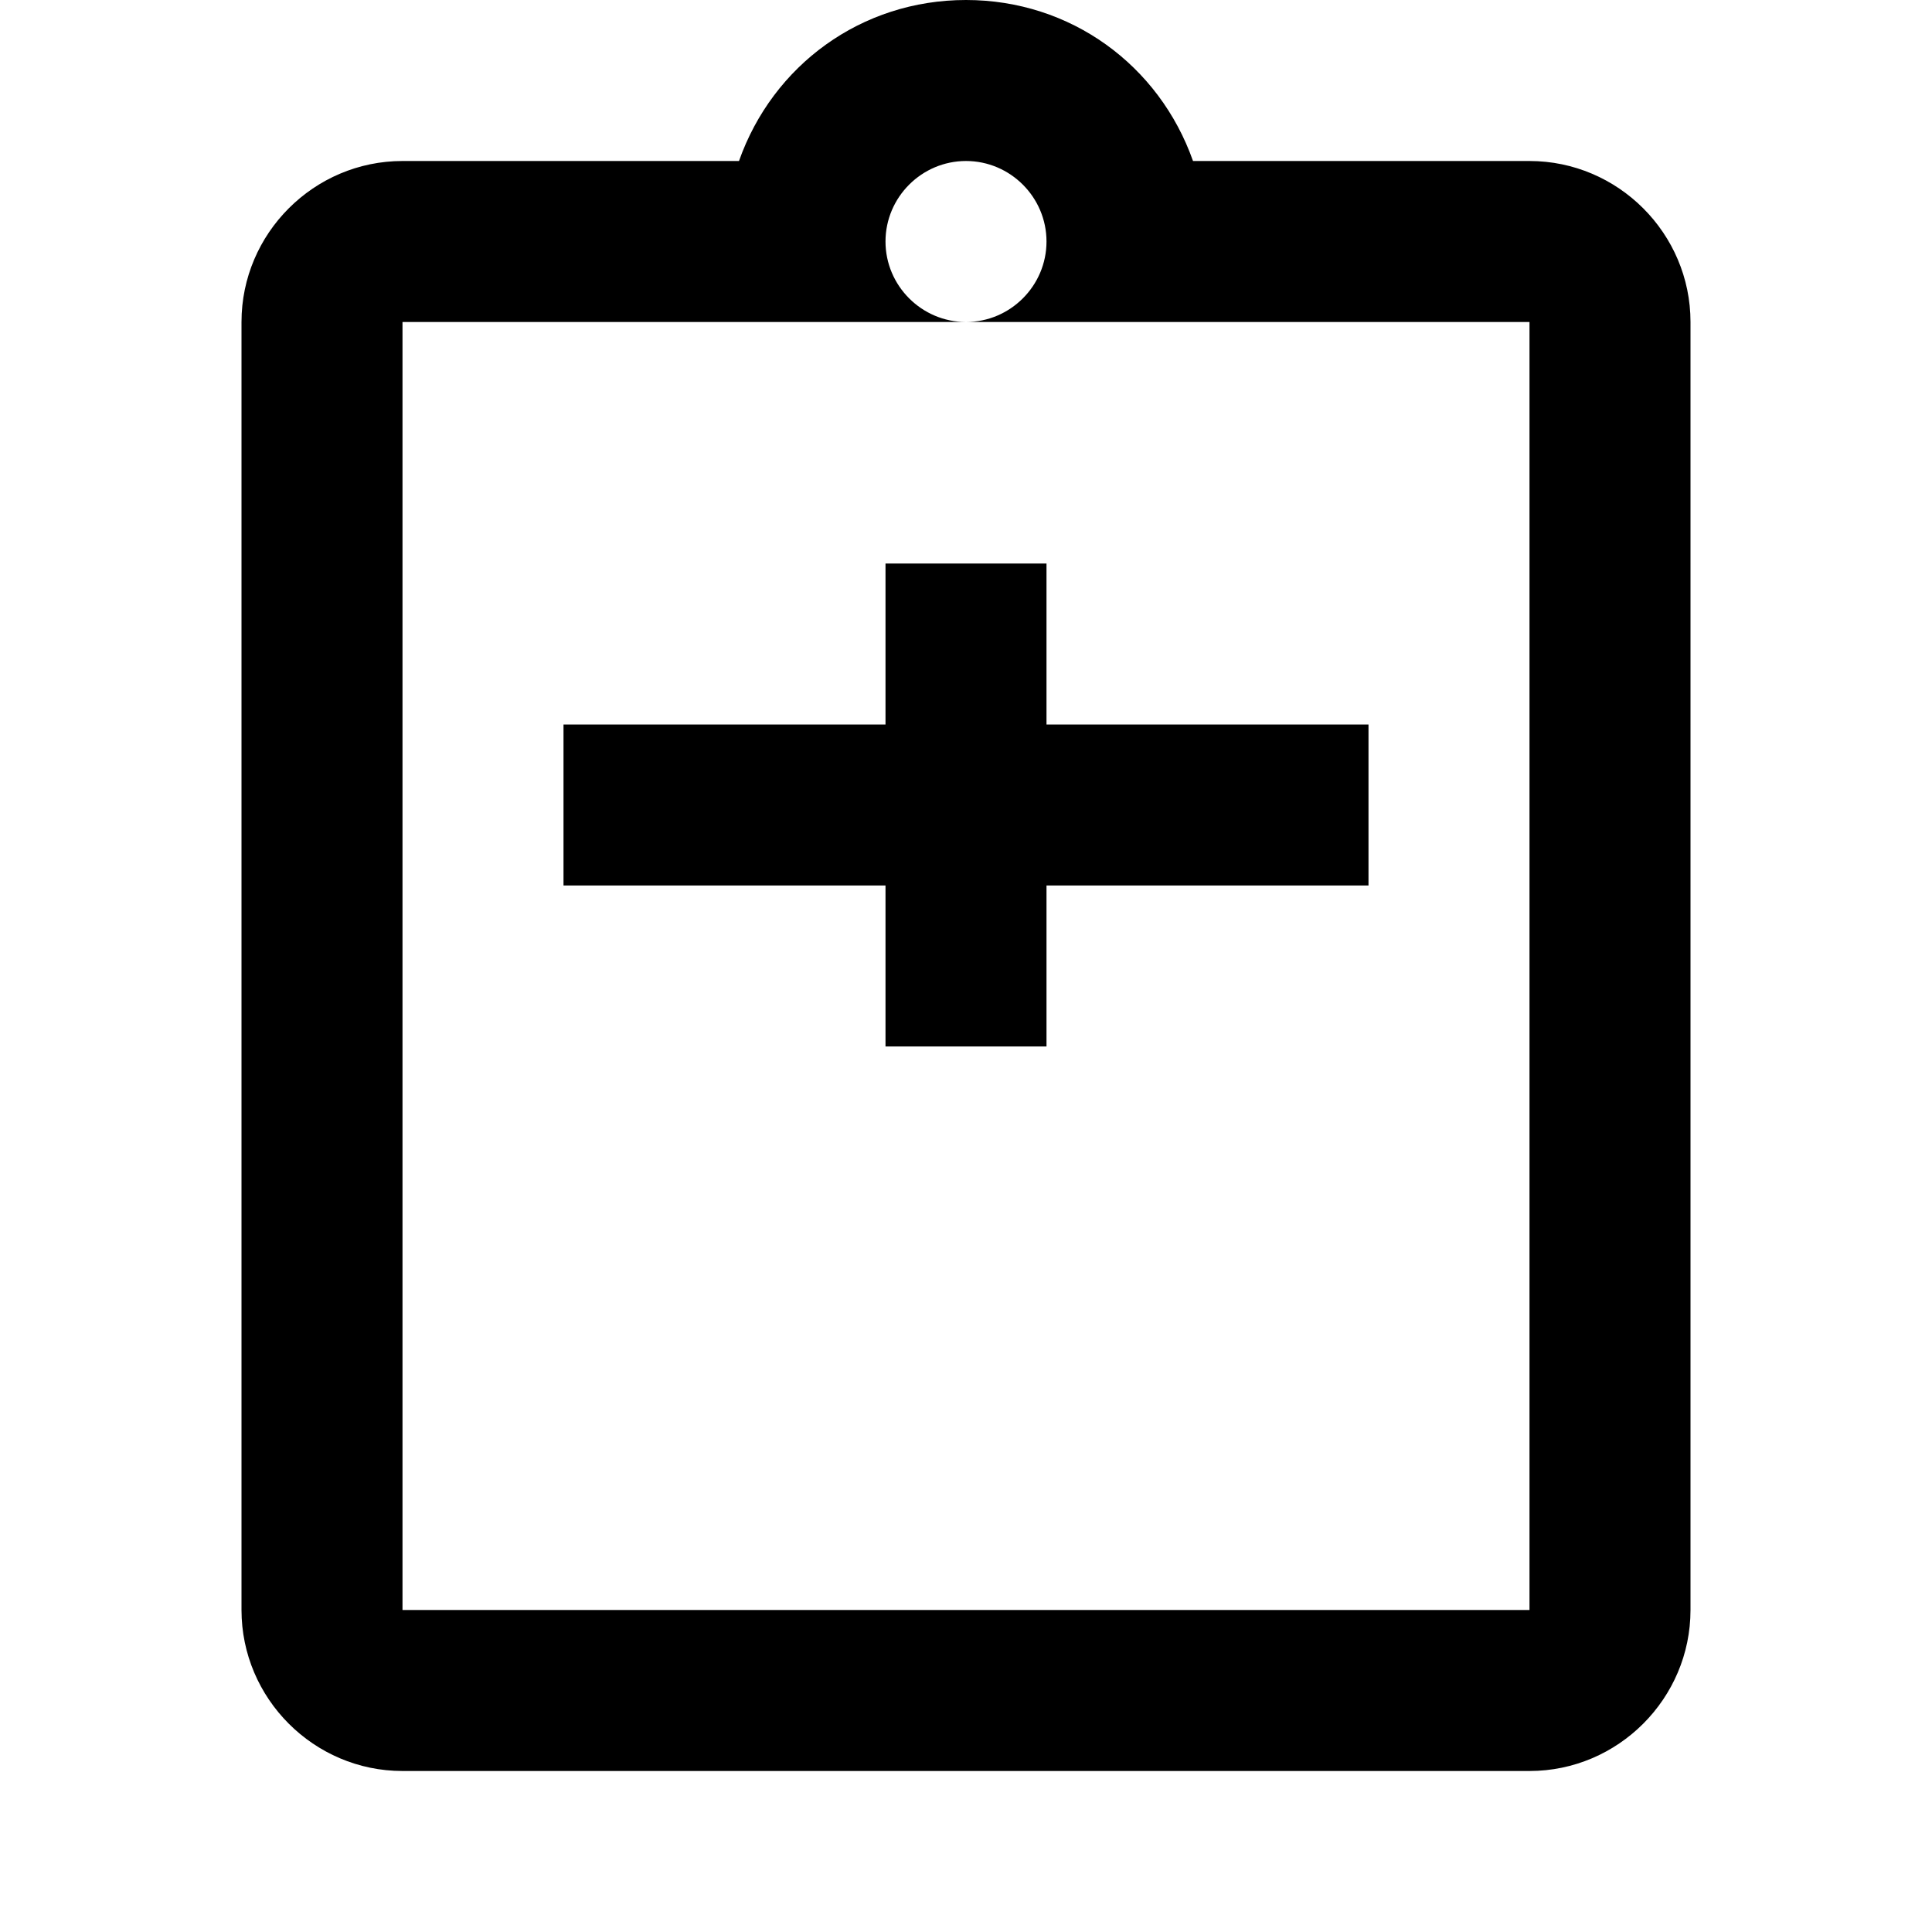 <svg xmlns="http://www.w3.org/2000/svg" viewBox="0 0 24 24" fill="currentColor">
  <path d="M19 2h-4.18C14.4 0.81 13.3 0 12 0s-2.4.81-2.82 2H5c-1.1 0-2 .9-2 2v16c0 1.1.9 2 2 2h14c1.1 0 2-.9 2-2V4c0-1.1-.9-2-2-2zm-7 0c.55 0 1 .45 1 1s-.45 1-1 1-1-.45-1-1 .45-1 1-1zm7 18H5V4h14v16zM17 9h-4V7h-2v2H7v2h4v2h2v-2h4V9z"/>
</svg>